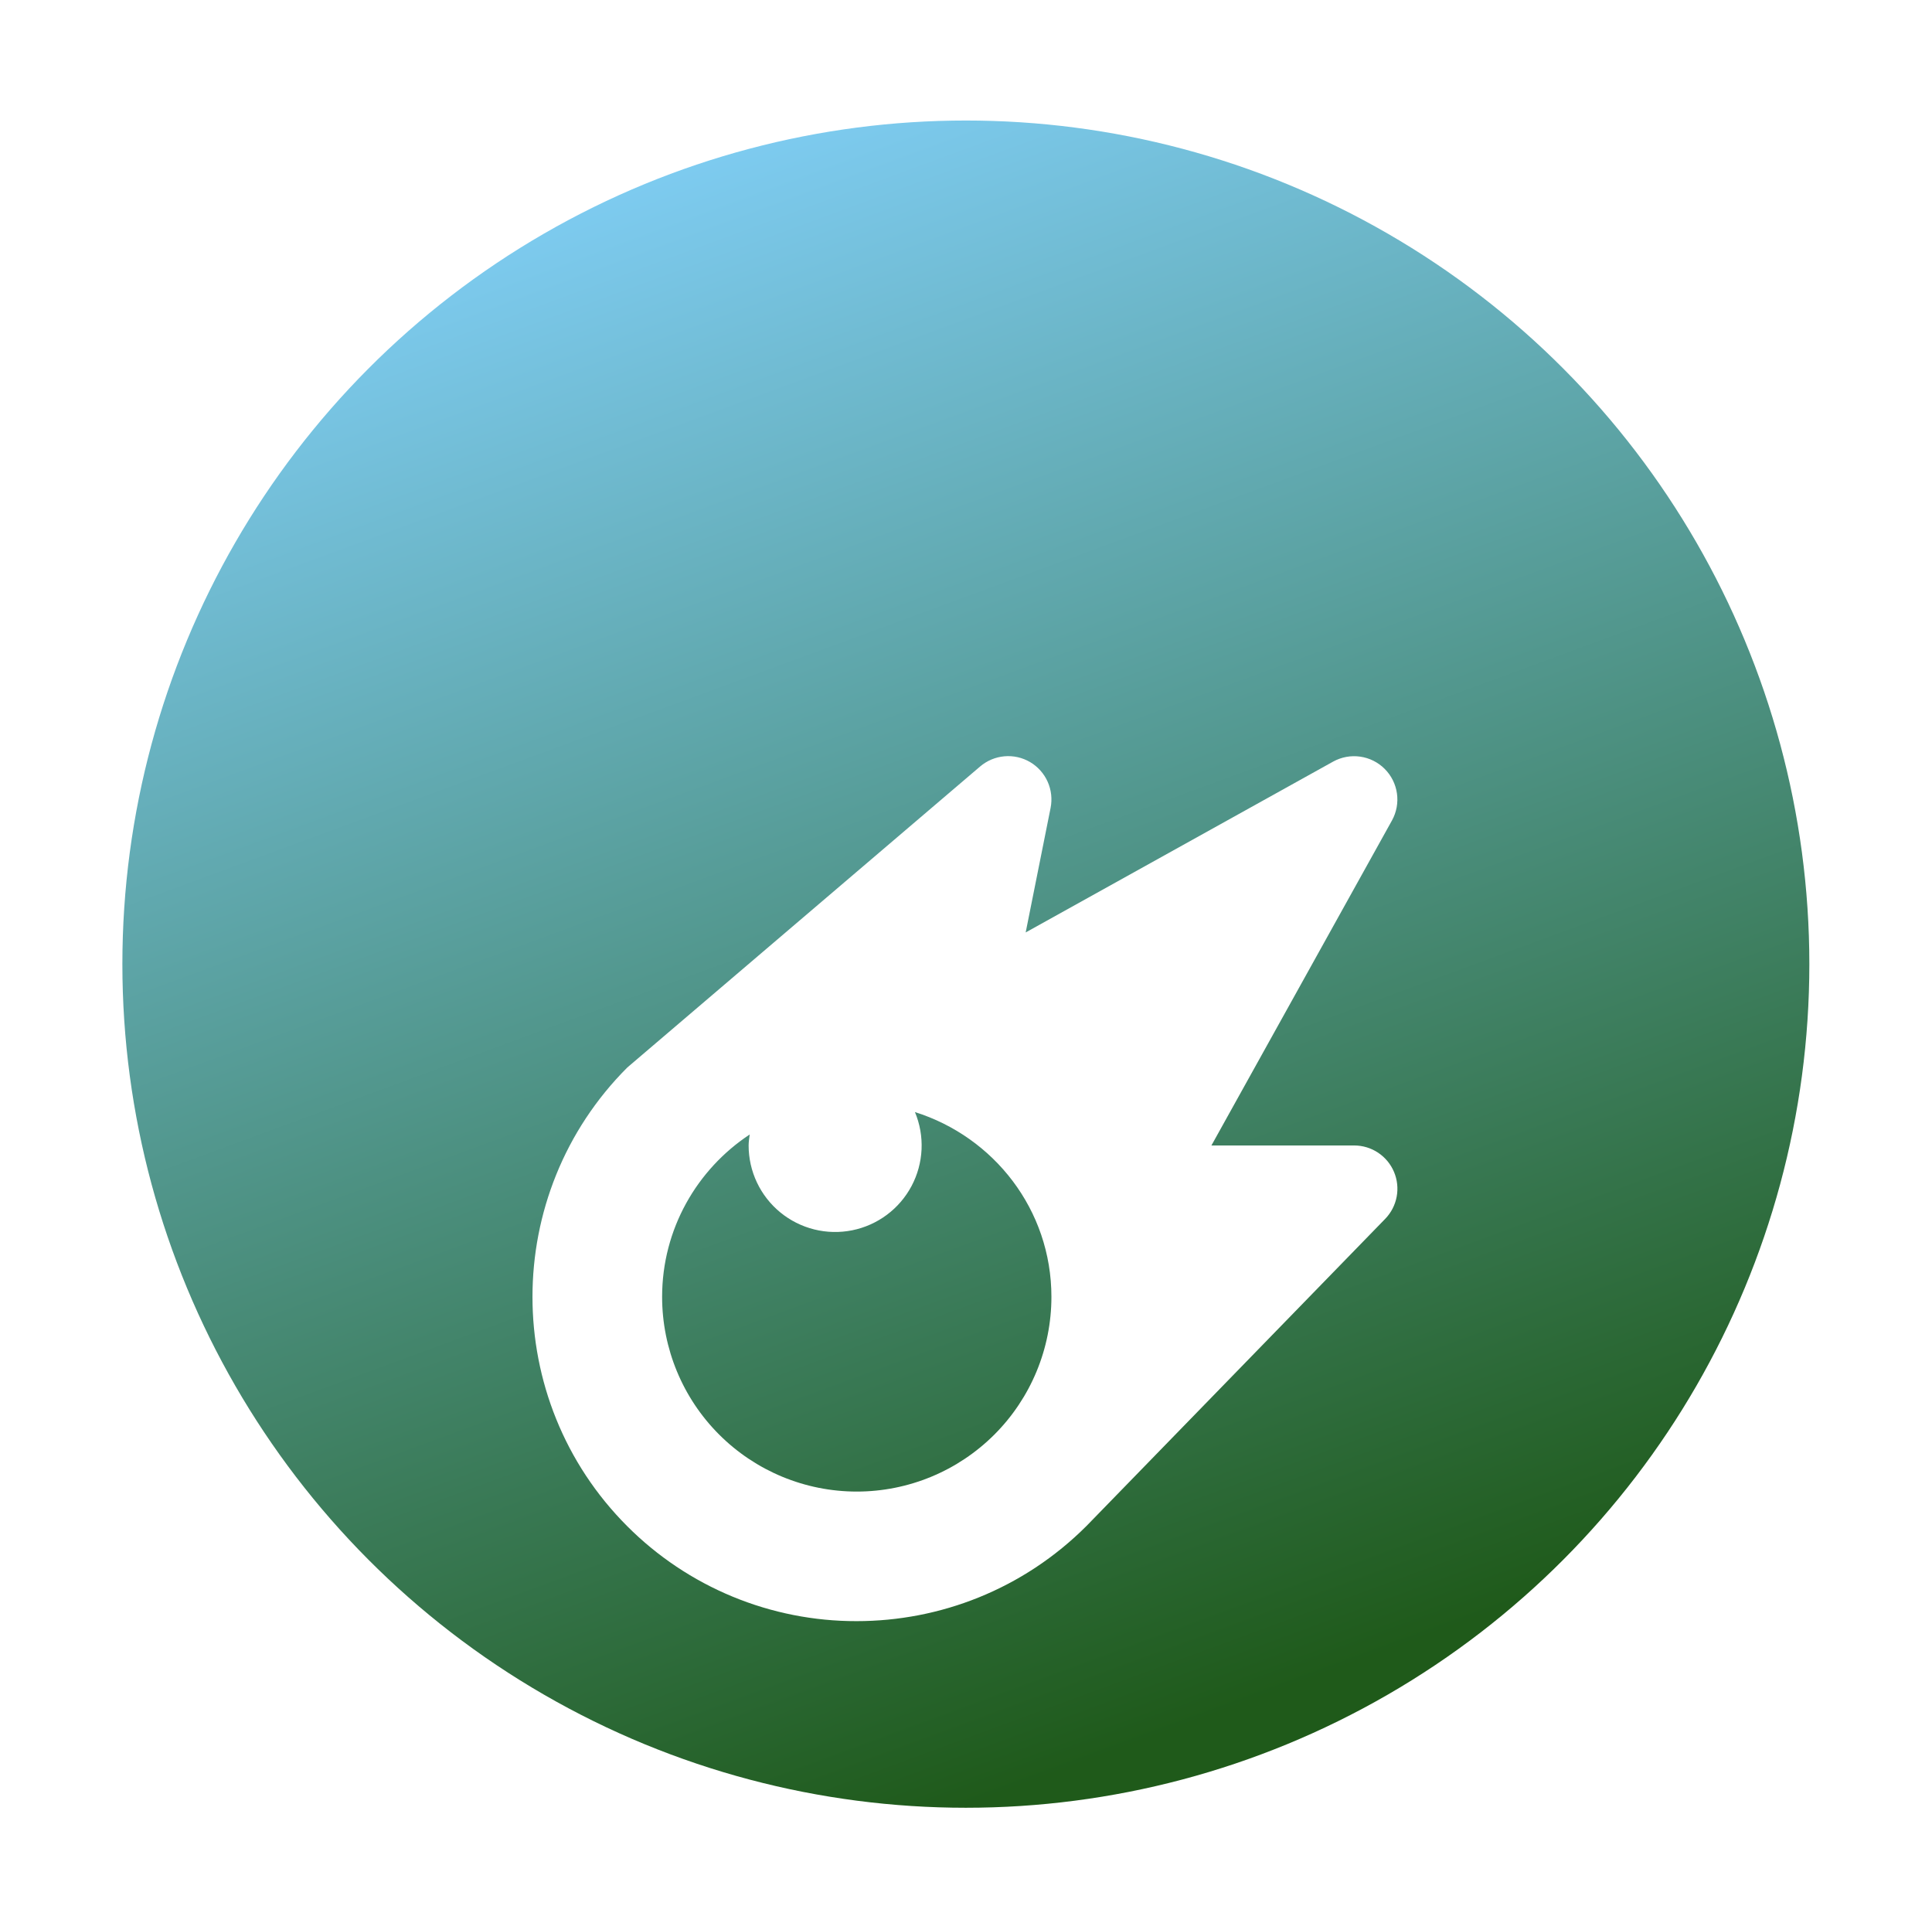 <svg width="820" height="819" viewBox="0 0 820 819" fill="none" xmlns="http://www.w3.org/2000/svg">
<g filter="url(#filter0_d_140_53)">
<circle cx="409.941" cy="358" r="358" fill="url(#paint0_linear_140_53)"/>
</g>
<g filter="url(#filter1_dd_140_53)">
<path d="M437.202 176.522C433.911 174.592 430.1 173.736 426.3 174.071C422.5 174.407 418.899 175.918 415.997 178.394L266.261 306.118C212.58 359.799 212.58 447.151 266.261 500.833C279.03 513.619 294.199 523.756 310.898 530.662C327.596 537.568 345.494 541.107 363.564 541.076C398.886 541.076 434.246 527.6 461.178 500.649L587.91 370.374C590.425 367.788 592.121 364.518 592.788 360.973C593.455 357.428 593.063 353.765 591.661 350.441C590.259 347.118 587.908 344.281 584.904 342.285C581.899 340.289 578.373 339.223 574.765 339.219H514.162L590.811 201.27C592.731 197.783 593.466 193.767 592.907 189.826C592.348 185.886 590.525 182.233 587.712 179.417C584.898 176.602 581.247 174.776 577.306 174.214C573.366 173.652 569.35 174.385 565.861 176.302L435.329 248.819L445.904 195.964C446.649 192.221 446.212 188.339 444.653 184.855C443.094 181.372 440.49 178.459 437.202 176.522ZM446.253 403.475C446.253 425.386 437.548 446.4 422.055 461.893C406.562 477.387 385.548 486.091 363.637 486.091C341.726 486.091 320.713 477.387 305.219 461.893C289.726 446.4 281.022 425.386 281.022 403.475C281.022 374.652 295.838 349.335 318.199 334.556C318.015 336.098 317.74 337.622 317.74 339.219C317.74 344.654 318.946 350.021 321.272 354.933C323.598 359.845 326.985 364.179 331.19 367.623C335.394 371.067 340.31 373.535 345.584 374.849C350.858 376.162 356.357 376.288 361.686 375.218C367.014 374.149 372.039 371.909 376.397 368.662C380.755 365.415 384.338 361.24 386.887 356.44C389.436 351.64 390.887 346.335 391.137 340.905C391.387 335.476 390.428 330.06 388.33 325.046C421.817 335.584 446.253 366.501 446.253 403.475Z" fill="white"/>
</g>
<defs>
<filter id="filter0_d_140_53" x="0.799" y="0" width="818.286" height="818.286" filterUnits="userSpaceOnUse" color-interpolation-filters="sRGB">
<feFlood flood-opacity="0" result="BackgroundImageFix"/>
<feColorMatrix in="SourceAlpha" type="matrix" values="0 0 0 0 0 0 0 0 0 0 0 0 0 0 0 0 0 0 127 0" result="hardAlpha"/>
<feOffset dy="51.143"/>
<feGaussianBlur stdDeviation="25.571"/>
<feComposite in2="hardAlpha" operator="out"/>
<feColorMatrix type="matrix" values="0 0 0 0 0 0 0 0 0 0 0 0 0 0 0 0 0 0 0.25 0"/>
<feBlend mode="normal" in2="BackgroundImageFix" result="effect1_dropShadow_140_53"/>
<feBlend mode="normal" in="SourceGraphic" in2="effect1_dropShadow_140_53" result="shape"/>
</filter>
<filter id="filter1_dd_140_53" x="152.564" y="174" width="513.977" height="513.948" filterUnits="userSpaceOnUse" color-interpolation-filters="sRGB">
<feFlood flood-opacity="0" result="BackgroundImageFix"/>
<feColorMatrix in="SourceAlpha" type="matrix" values="0 0 0 0 0 0 0 0 0 0 0 0 0 0 0 0 0 0 127 0" result="hardAlpha"/>
<feOffset dy="73.436"/>
<feGaussianBlur stdDeviation="36.718"/>
<feComposite in2="hardAlpha" operator="out"/>
<feColorMatrix type="matrix" values="0 0 0 0 0 0 0 0 0 0 0 0 0 0 0 0 0 0 0.25 0"/>
<feBlend mode="normal" in2="BackgroundImageFix" result="effect1_dropShadow_140_53"/>
<feColorMatrix in="SourceAlpha" type="matrix" values="0 0 0 0 0 0 0 0 0 0 0 0 0 0 0 0 0 0 127 0" result="hardAlpha"/>
<feOffset dy="73.436"/>
<feGaussianBlur stdDeviation="36.718"/>
<feComposite in2="hardAlpha" operator="out"/>
<feColorMatrix type="matrix" values="0 0 0 0 0 0 0 0 0 0 0 0 0 0 0 0 0 0 0.25 0"/>
<feBlend mode="normal" in2="effect1_dropShadow_140_53" result="effect2_dropShadow_140_53"/>
<feBlend mode="normal" in="SourceGraphic" in2="effect2_dropShadow_140_53" result="shape"/>
</filter>
<linearGradient id="paint0_linear_140_53" x1="152.916" y1="18.359" x2="409.941" y2="716" gradientUnits="userSpaceOnUse">
<stop stop-color="#84D3FF"/>
<stop offset="1" stop-color="#1F5A1A"/>
</linearGradient>
</defs>
</svg>

